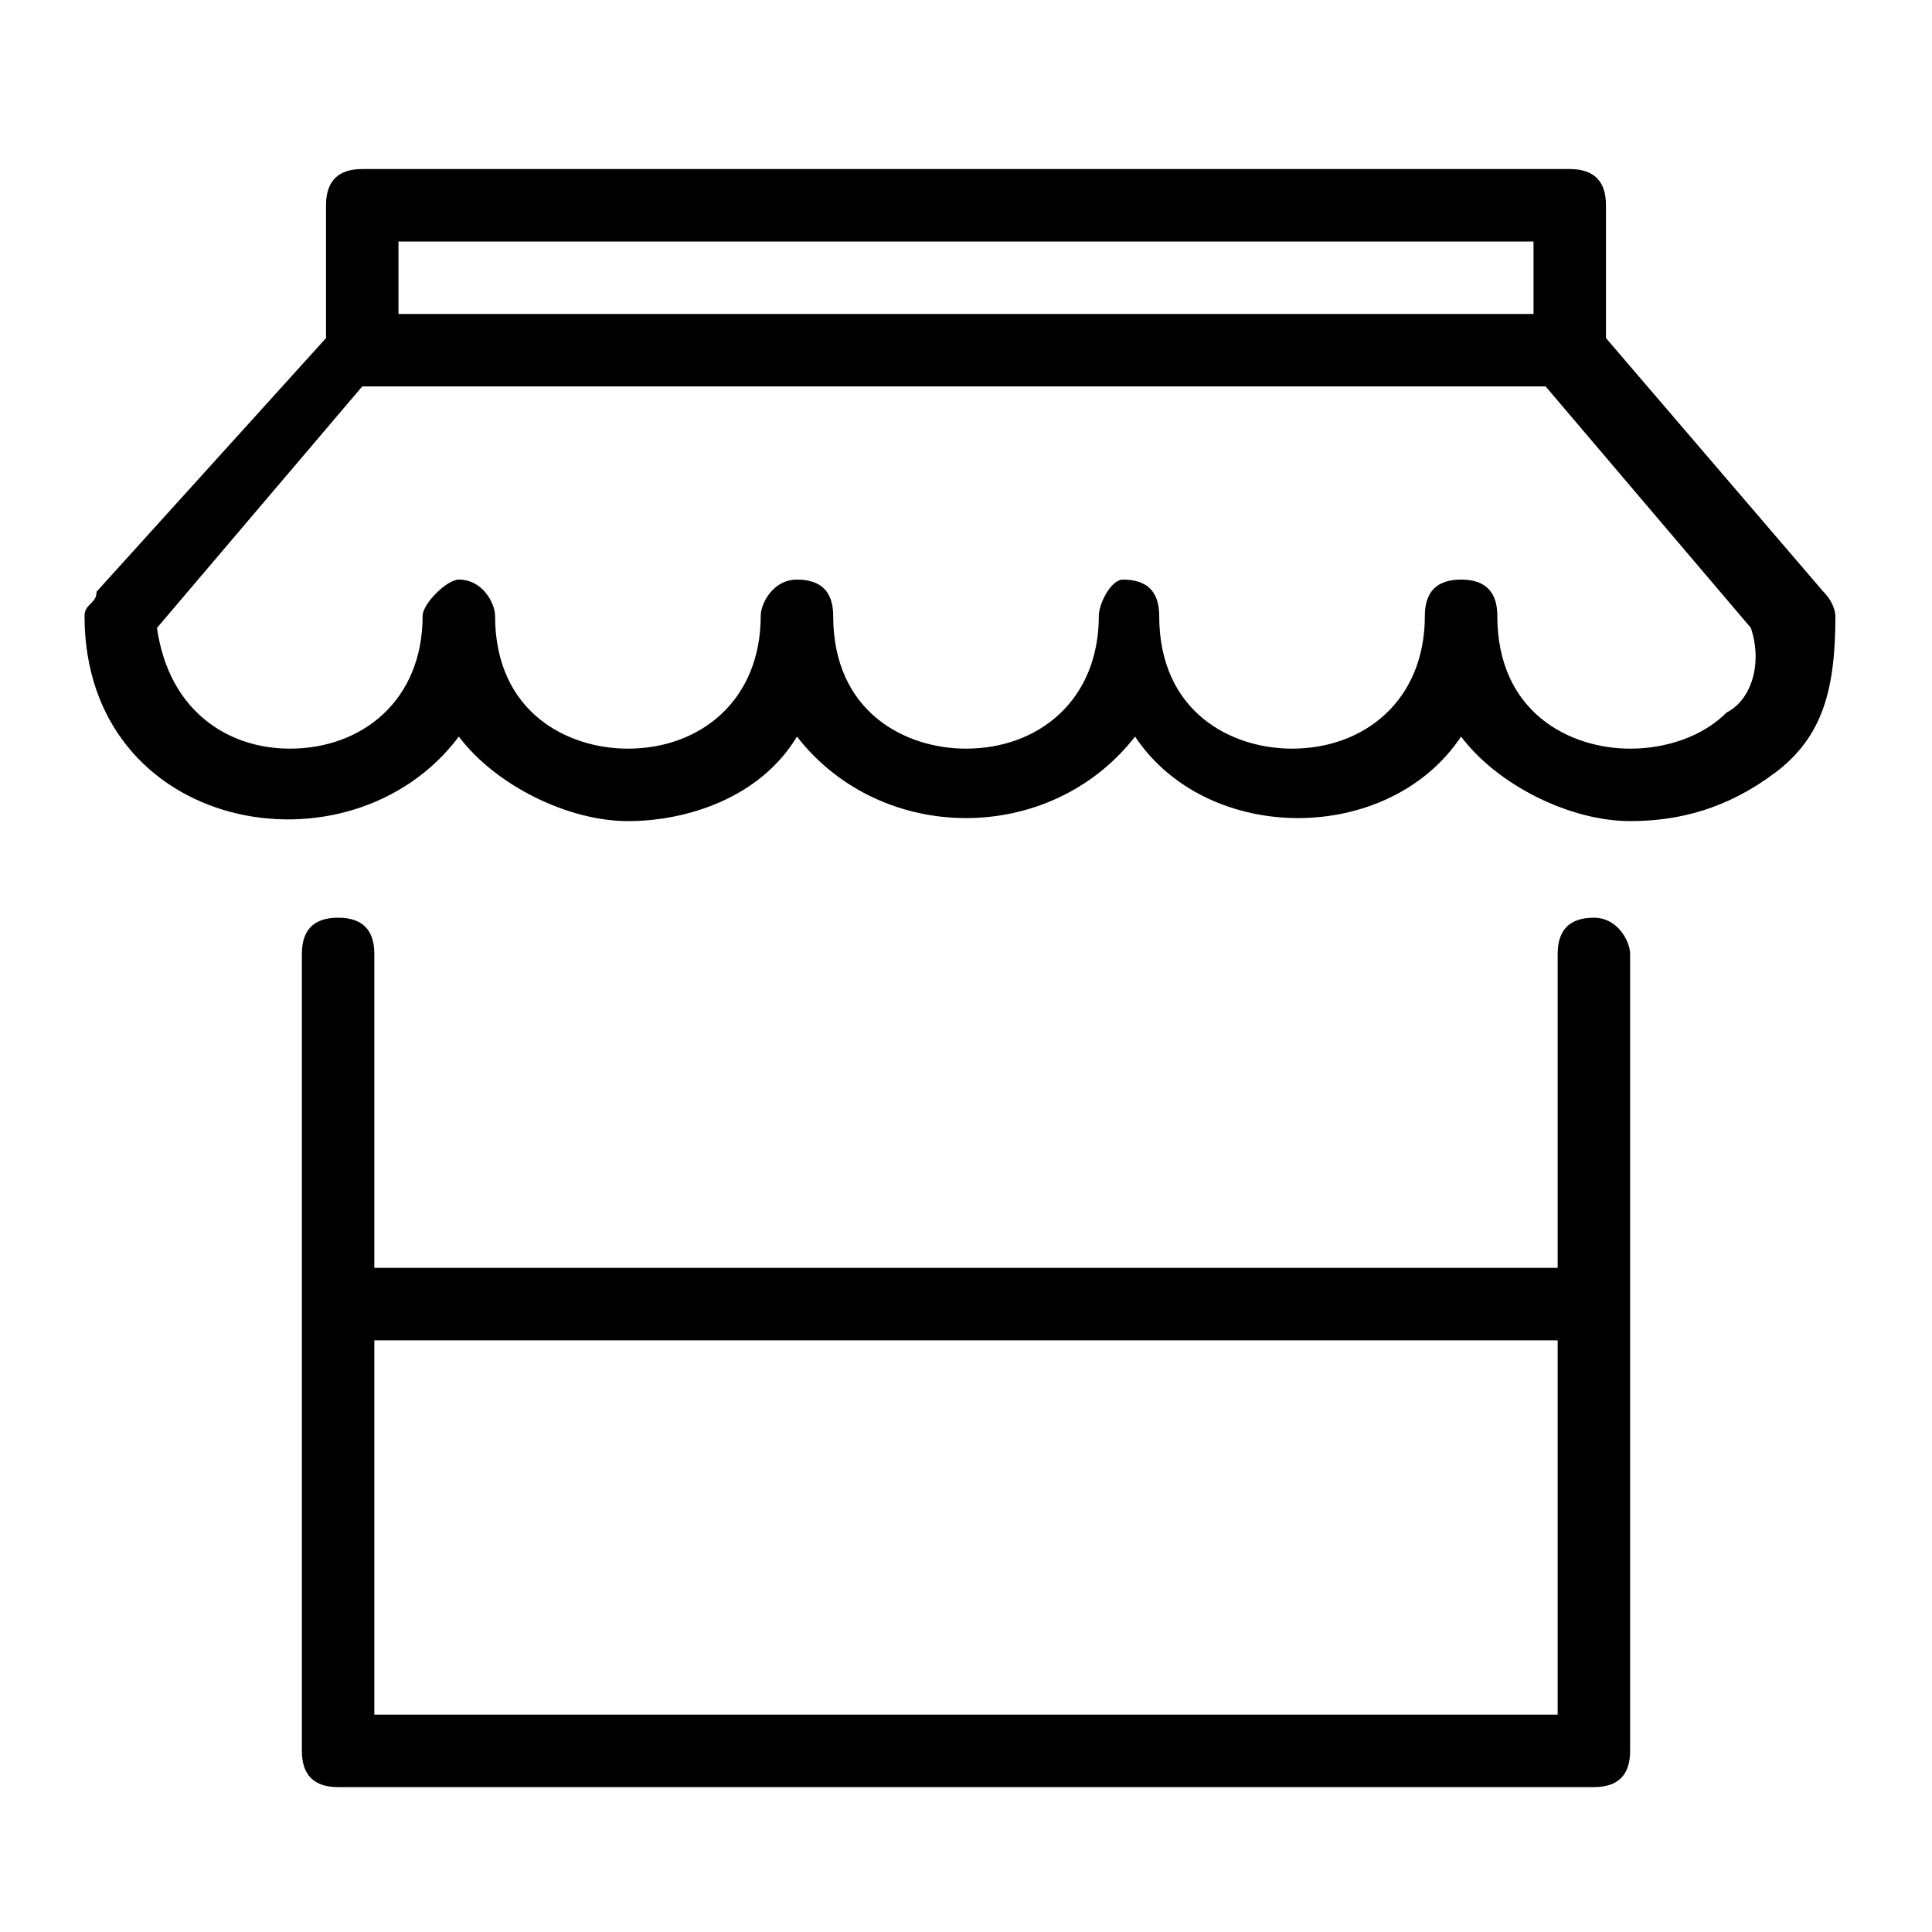 <svg xmlns="http://www.w3.org/2000/svg" viewBox="0 0 16 16"><path d="M15.1 4.9l-1.8-2.1V1.7c0-.2-.1-.3-.3-.3H3c-.2 0-.3.1-.3.3v1.1L.8 4.9c0 .1-.1.1-.1.2 0 1.8 2.2 2.2 3.1 1 .3.4.9.7 1.4.7.5 0 1.1-.2 1.4-.7.7.9 2.1.9 2.8 0 .6.9 2.1.9 2.7 0 .3.4.9.7 1.4.7.4 0 .8-.1 1.2-.4.4-.3.5-.7.5-1.3 0 0 0-.1-.1-.2zM12.7 2v.6H3.3V2h9.4zm1.6 3.9c-.2.2-.5.3-.8.3-.5 0-1.1-.3-1.1-1.1 0-.2-.1-.3-.3-.3-.2 0-.3.1-.3.3 0 .7-.5 1.1-1.1 1.1-.5 0-1.1-.3-1.1-1.1 0-.2-.1-.3-.3-.3-.1 0-.2.2-.2.3 0 .7-.5 1.1-1.1 1.1-.5 0-1.1-.3-1.1-1.1 0-.2-.1-.3-.3-.3-.2 0-.3.2-.3.3 0 .7-.5 1.1-1.1 1.1-.5 0-1.1-.3-1.1-1.1 0-.1-.1-.3-.3-.3-.1 0-.3.2-.3.3 0 .7-.5 1.1-1.1 1.1-.5 0-1-.3-1.1-1l1.7-2h9.8l1.7 2c.1.3 0 .6-.2.7zm-1.1 1.7c-.2 0-.3.1-.3.3v2.6H3.1V7.9c0-.2-.1-.3-.3-.3-.2 0-.3.1-.3.3v6.6c0 .2.1.3.3.3h10.4c.2 0 .3-.1.3-.3V7.9c0-.1-.1-.3-.3-.3zm-.3 6.6H3.1v-3.1h9.8v3.1z"/></svg>
